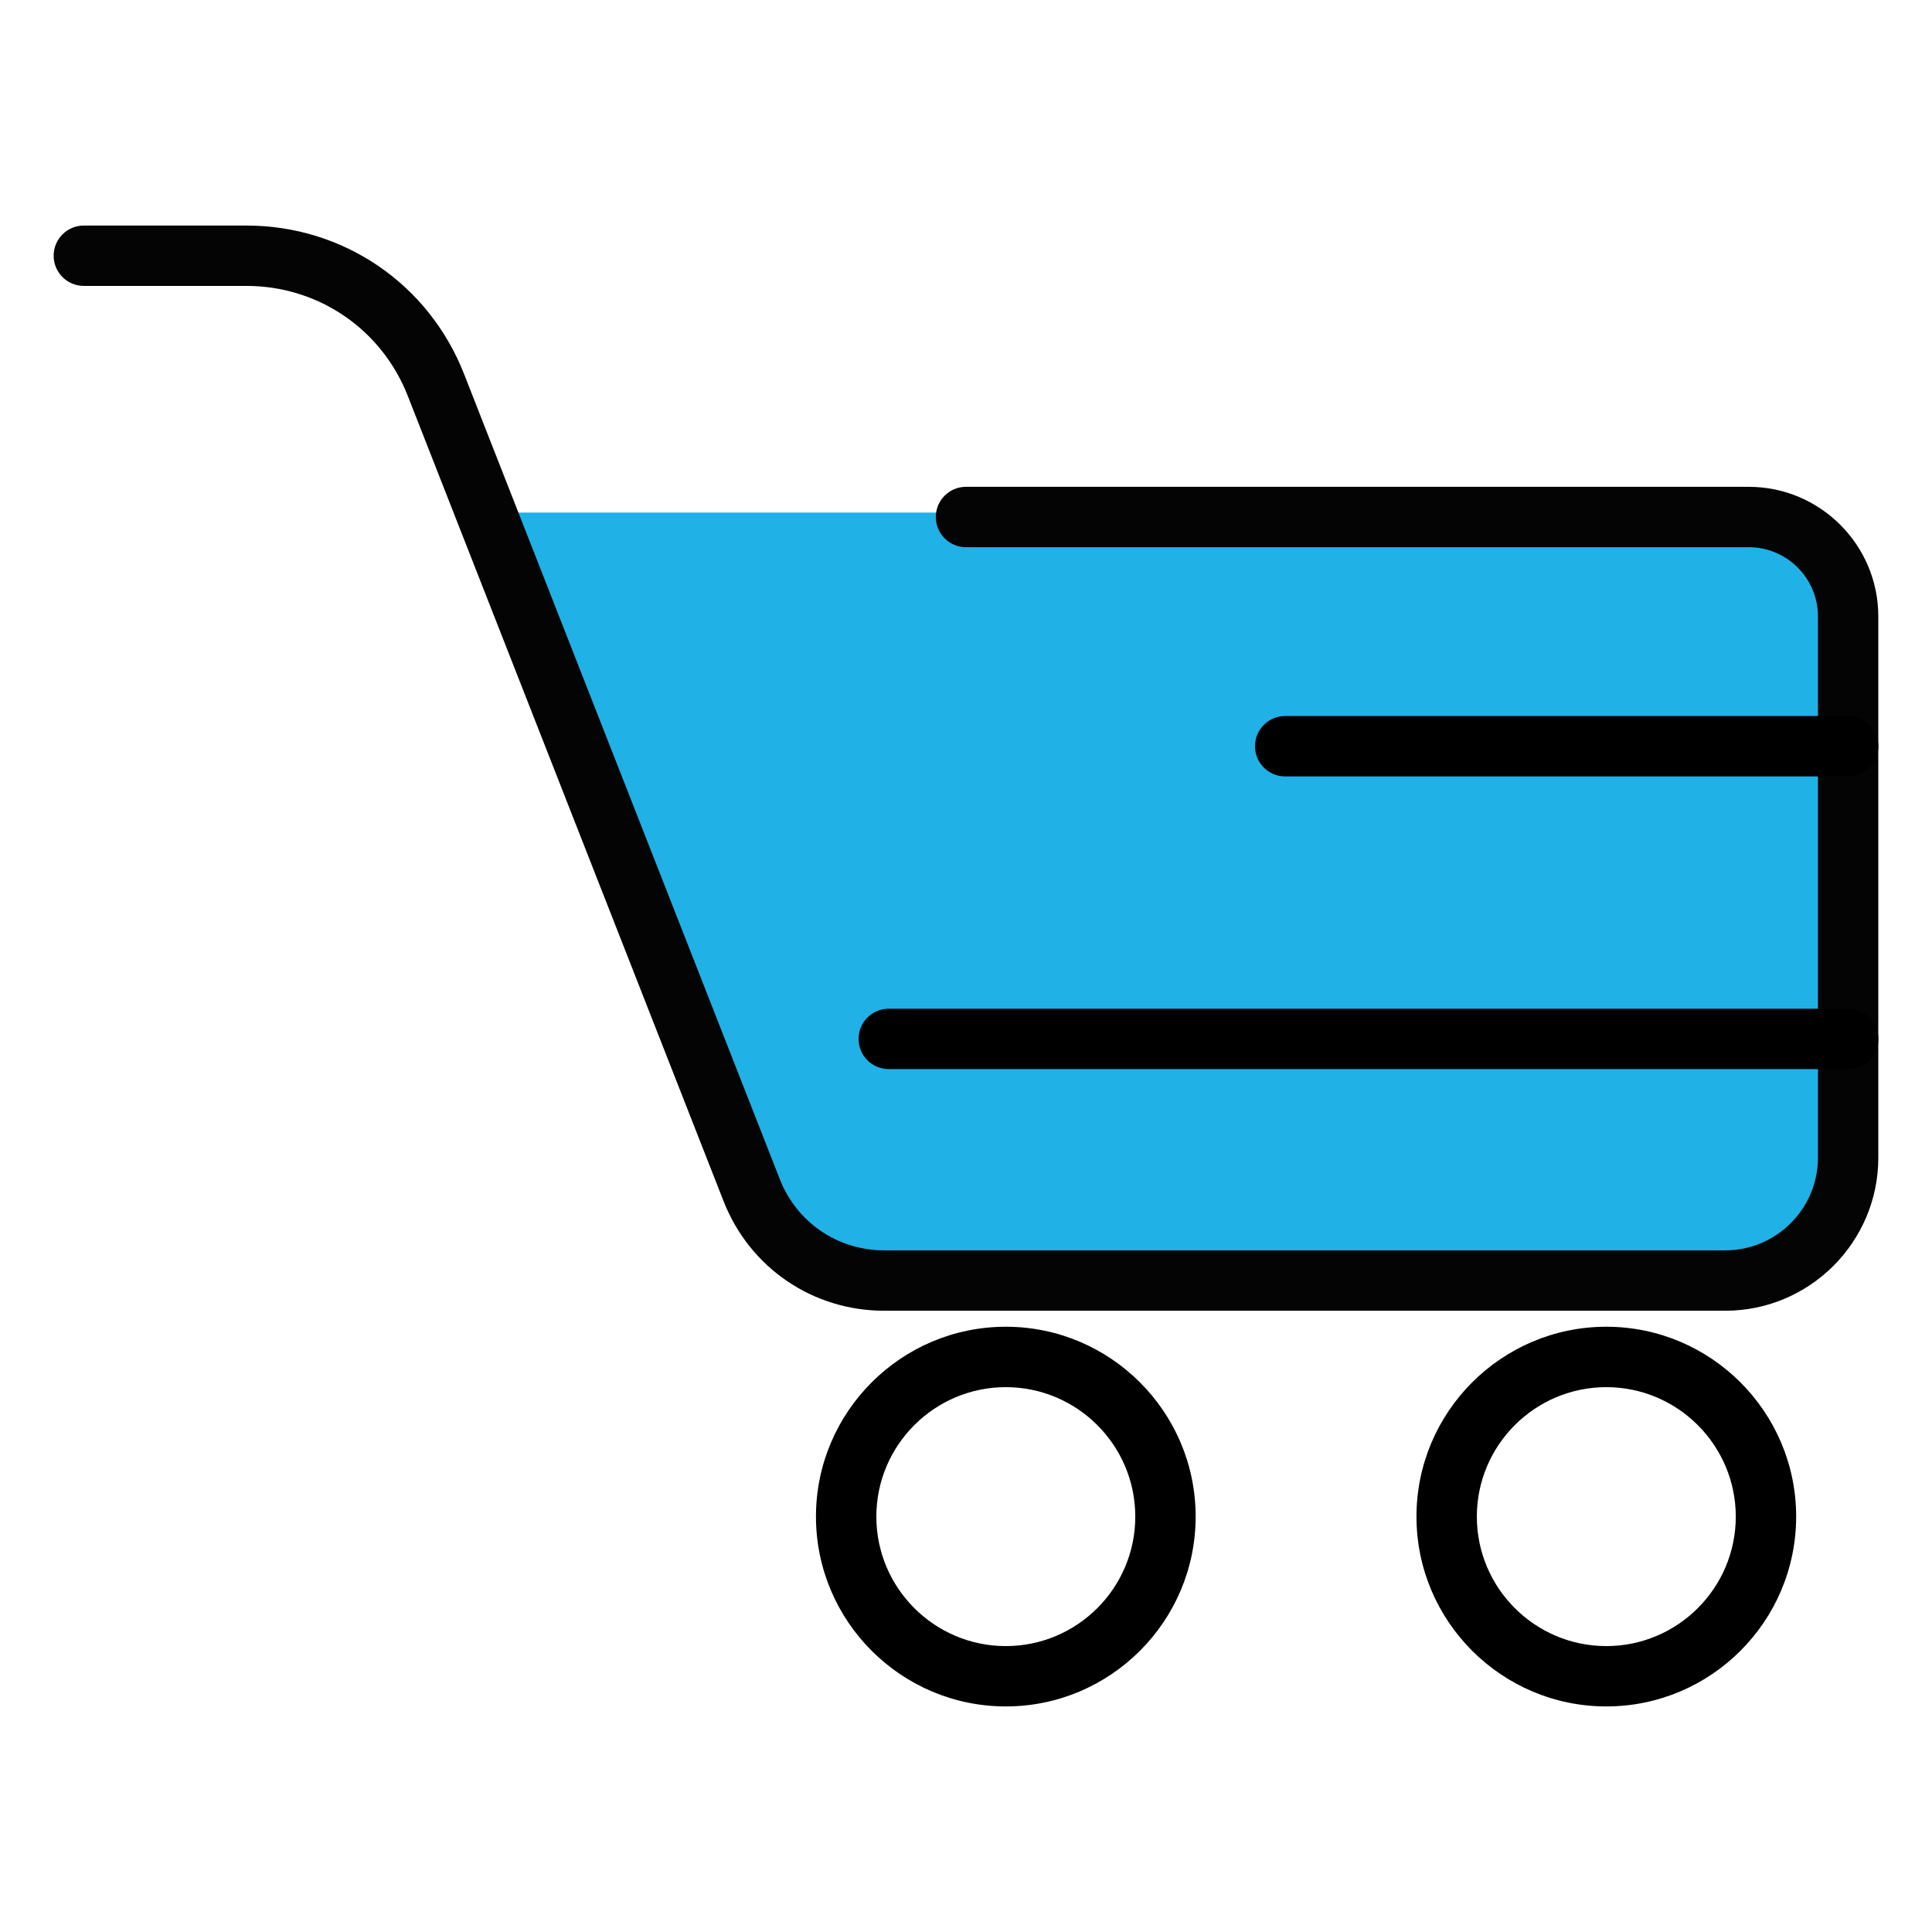 <svg version="1.1" id="Shopping_Cart" xmlns="http://www.w3.org/2000/svg" xmlns:xlink="http://www.w3.org/1999/xlink" x="0px" y="0px" viewBox="0 0 512 512" style="enable-background:new 0 0 512 512;" xml:space="preserve">
<style type="text/css">
	.st0{fill:#F7931E;}
</style>
<path class="st0" d="M142.75,171.43l54.23,145.68c4.98,13.38,17.75,22.25,32.03,22.25h223.21c20.74,0,37.55-16.81,37.55-37.55
	V162.92c0-14.96-12.12-27.08-27.08-27.08H127.98L142.75,171.43z" id="id_101" style="fill: rgb(32, 177, 230);"></path>
<g>
<path d="M457.2,347.36H234.32c-18.94,0-35.64-11.39-42.56-29.02l-83.68-213.39c-6.95-17.73-23.75-29.18-42.78-29.18H22.22
		c-4.42,0-8-3.58-8-8s3.58-8,8-8H65.3c25.67,0,48.31,15.44,57.68,39.34l83.68,213.39c4.49,11.46,15.35,18.86,27.66,18.86H457.2
		c13.55,0,24.58-11.03,24.58-24.58V163.36c0-10.12-8.23-18.35-18.35-18.35H256c-4.42,0-8-3.58-8-8s3.58-8,8-8h207.42
		c18.94,0,34.35,15.41,34.35,34.35v143.43C497.78,329.16,479.57,347.36,457.2,347.36z" id="id_102" style="fill: rgb(4, 4, 5);"></path>
</g>
<g>
<g>
<path d="M266.55,452.22c-27.74,0-50.31-22.57-50.31-50.31c0-27.74,22.57-50.31,50.31-50.31c27.74,0,50.31,22.57,50.31,50.31
			C316.86,429.66,294.29,452.22,266.55,452.22z M266.55,367.61c-18.92,0-34.31,15.39-34.31,34.31c0,18.92,15.39,34.31,34.31,34.31
			c18.92,0,34.31-15.39,34.31-34.31C300.86,383,285.47,367.61,266.55,367.61z" id="id_103"></path>
</g>
<g>
<path d="M425.69,452.22c-27.74,0-50.31-22.57-50.31-50.31c0-27.74,22.57-50.31,50.31-50.31s50.31,22.57,50.31,50.31
			C475.99,429.66,453.43,452.22,425.69,452.22z M425.69,367.61c-18.92,0-34.31,15.39-34.31,34.31c0,18.92,15.39,34.31,34.31,34.31
			s34.31-15.39,34.31-34.31C459.99,383,444.6,367.61,425.69,367.61z" id="id_104"></path>
</g>
</g>
<g>
<g>
<path d="M489.78,205.76H340.59c-4.42,0-8-3.58-8-8s3.58-8,8-8h149.19c4.42,0,8,3.58,8,8S494.2,205.76,489.78,205.76z" id="id_105"></path>
</g>
<g>
<path d="M489.78,283.32H235.53c-4.42,0-8-3.58-8-8s3.58-8,8-8h254.25c4.42,0,8,3.58,8,8S494.2,283.32,489.78,283.32z" id="id_106"></path>
</g>
</g>
</svg>